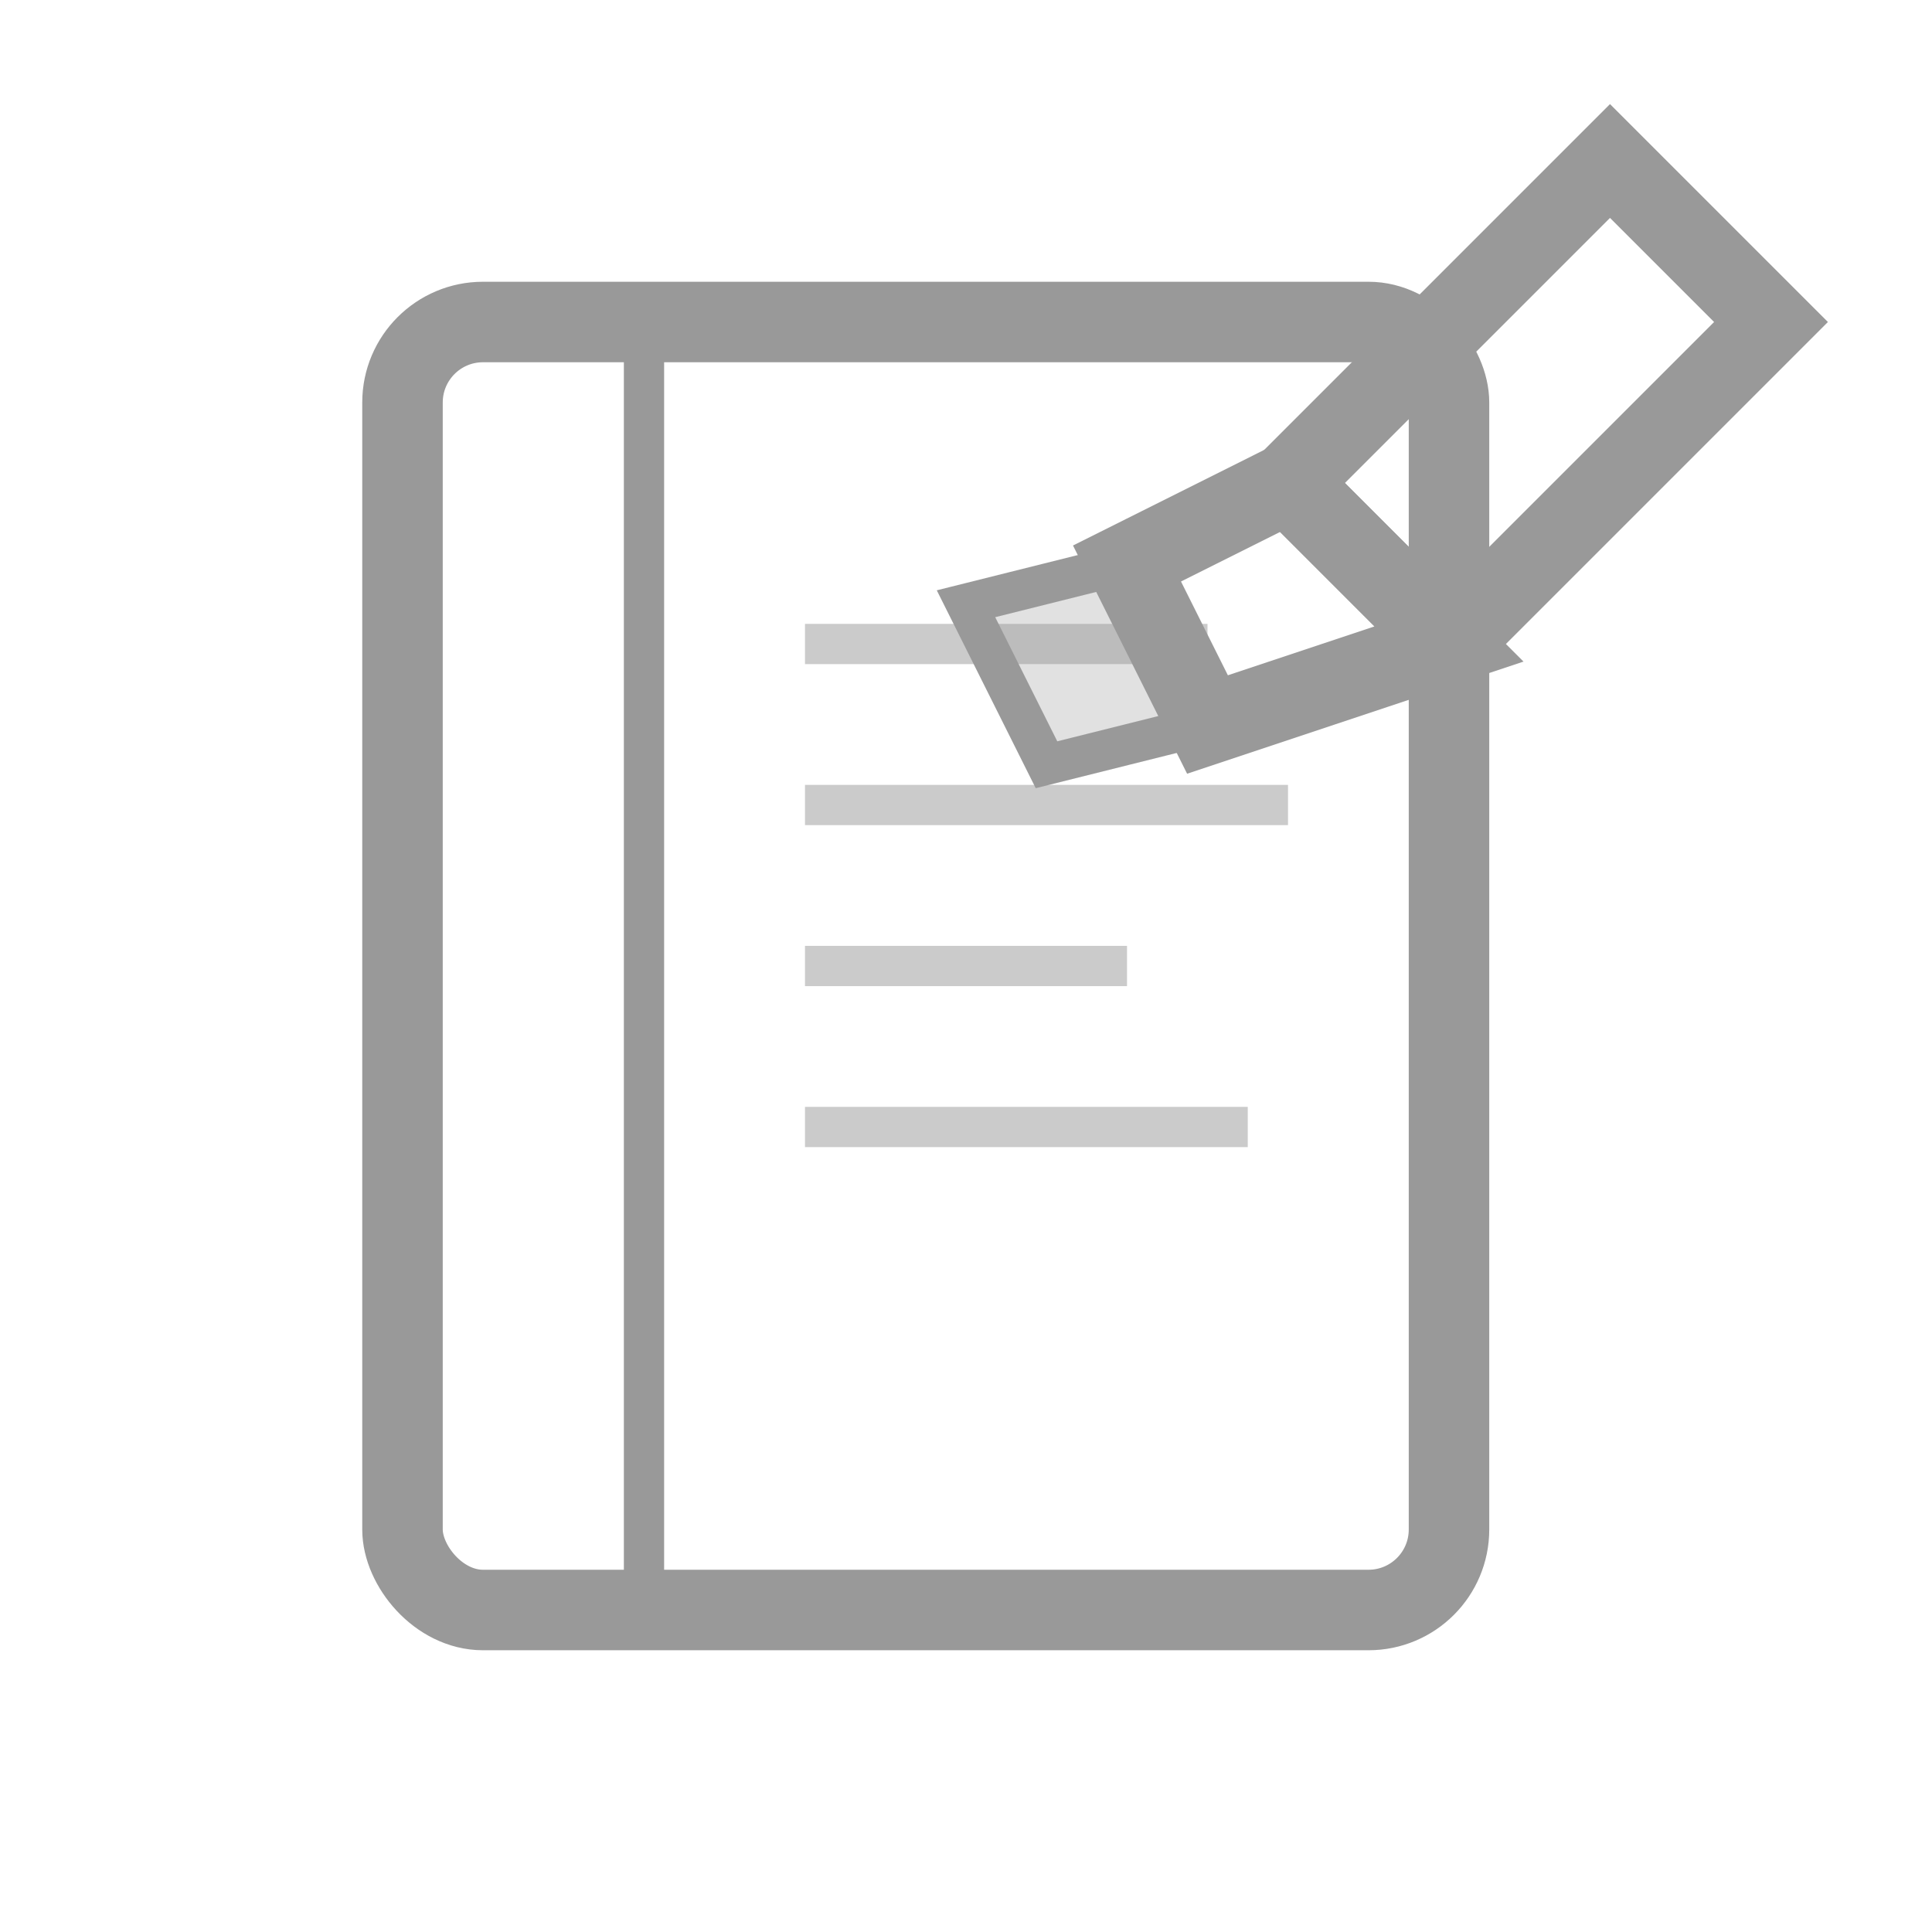 <svg width="48" height="48" viewBox="0 0 48 48" fill="none" xmlns="http://www.w3.org/2000/svg">
  <!-- 记事本 -->
  <rect x="10" y="8" width="26" height="32" rx="2" stroke="#999999" stroke-width="2" fill="none"/>
  
  <!-- 记事本装订线 -->
  <line x1="16" y1="8" x2="16" y2="40" stroke="#999999" stroke-width="1"/>
  
  <!-- 记事本内容线 -->
  <line x1="20" y1="16" x2="30" y2="16" stroke="#999999" stroke-width="1" stroke-opacity="0.5"/>
  <line x1="20" y1="20" x2="32" y2="20" stroke="#999999" stroke-width="1" stroke-opacity="0.5"/>
  <line x1="20" y1="24" x2="28" y2="24" stroke="#999999" stroke-width="1" stroke-opacity="0.5"/>
  <line x1="20" y1="28" x2="31" y2="28" stroke="#999999" stroke-width="1" stroke-opacity="0.5"/>
  
  <!-- 铅笔 -->
  <path d="M32 12L40 4L44 8L36 16L32 12Z" stroke="#999999" stroke-width="2" fill="none"/>
  <path d="M32 12L36 16L30 18L28 14L32 12Z" stroke="#999999" stroke-width="2" fill="none"/>
  
  <!-- 铅笔笔尖 -->
  <path d="M28 14L30 18L26 19L24 15L28 14Z" stroke="#999999" stroke-width="1" fill="#999999" fill-opacity="0.3"/>
</svg>